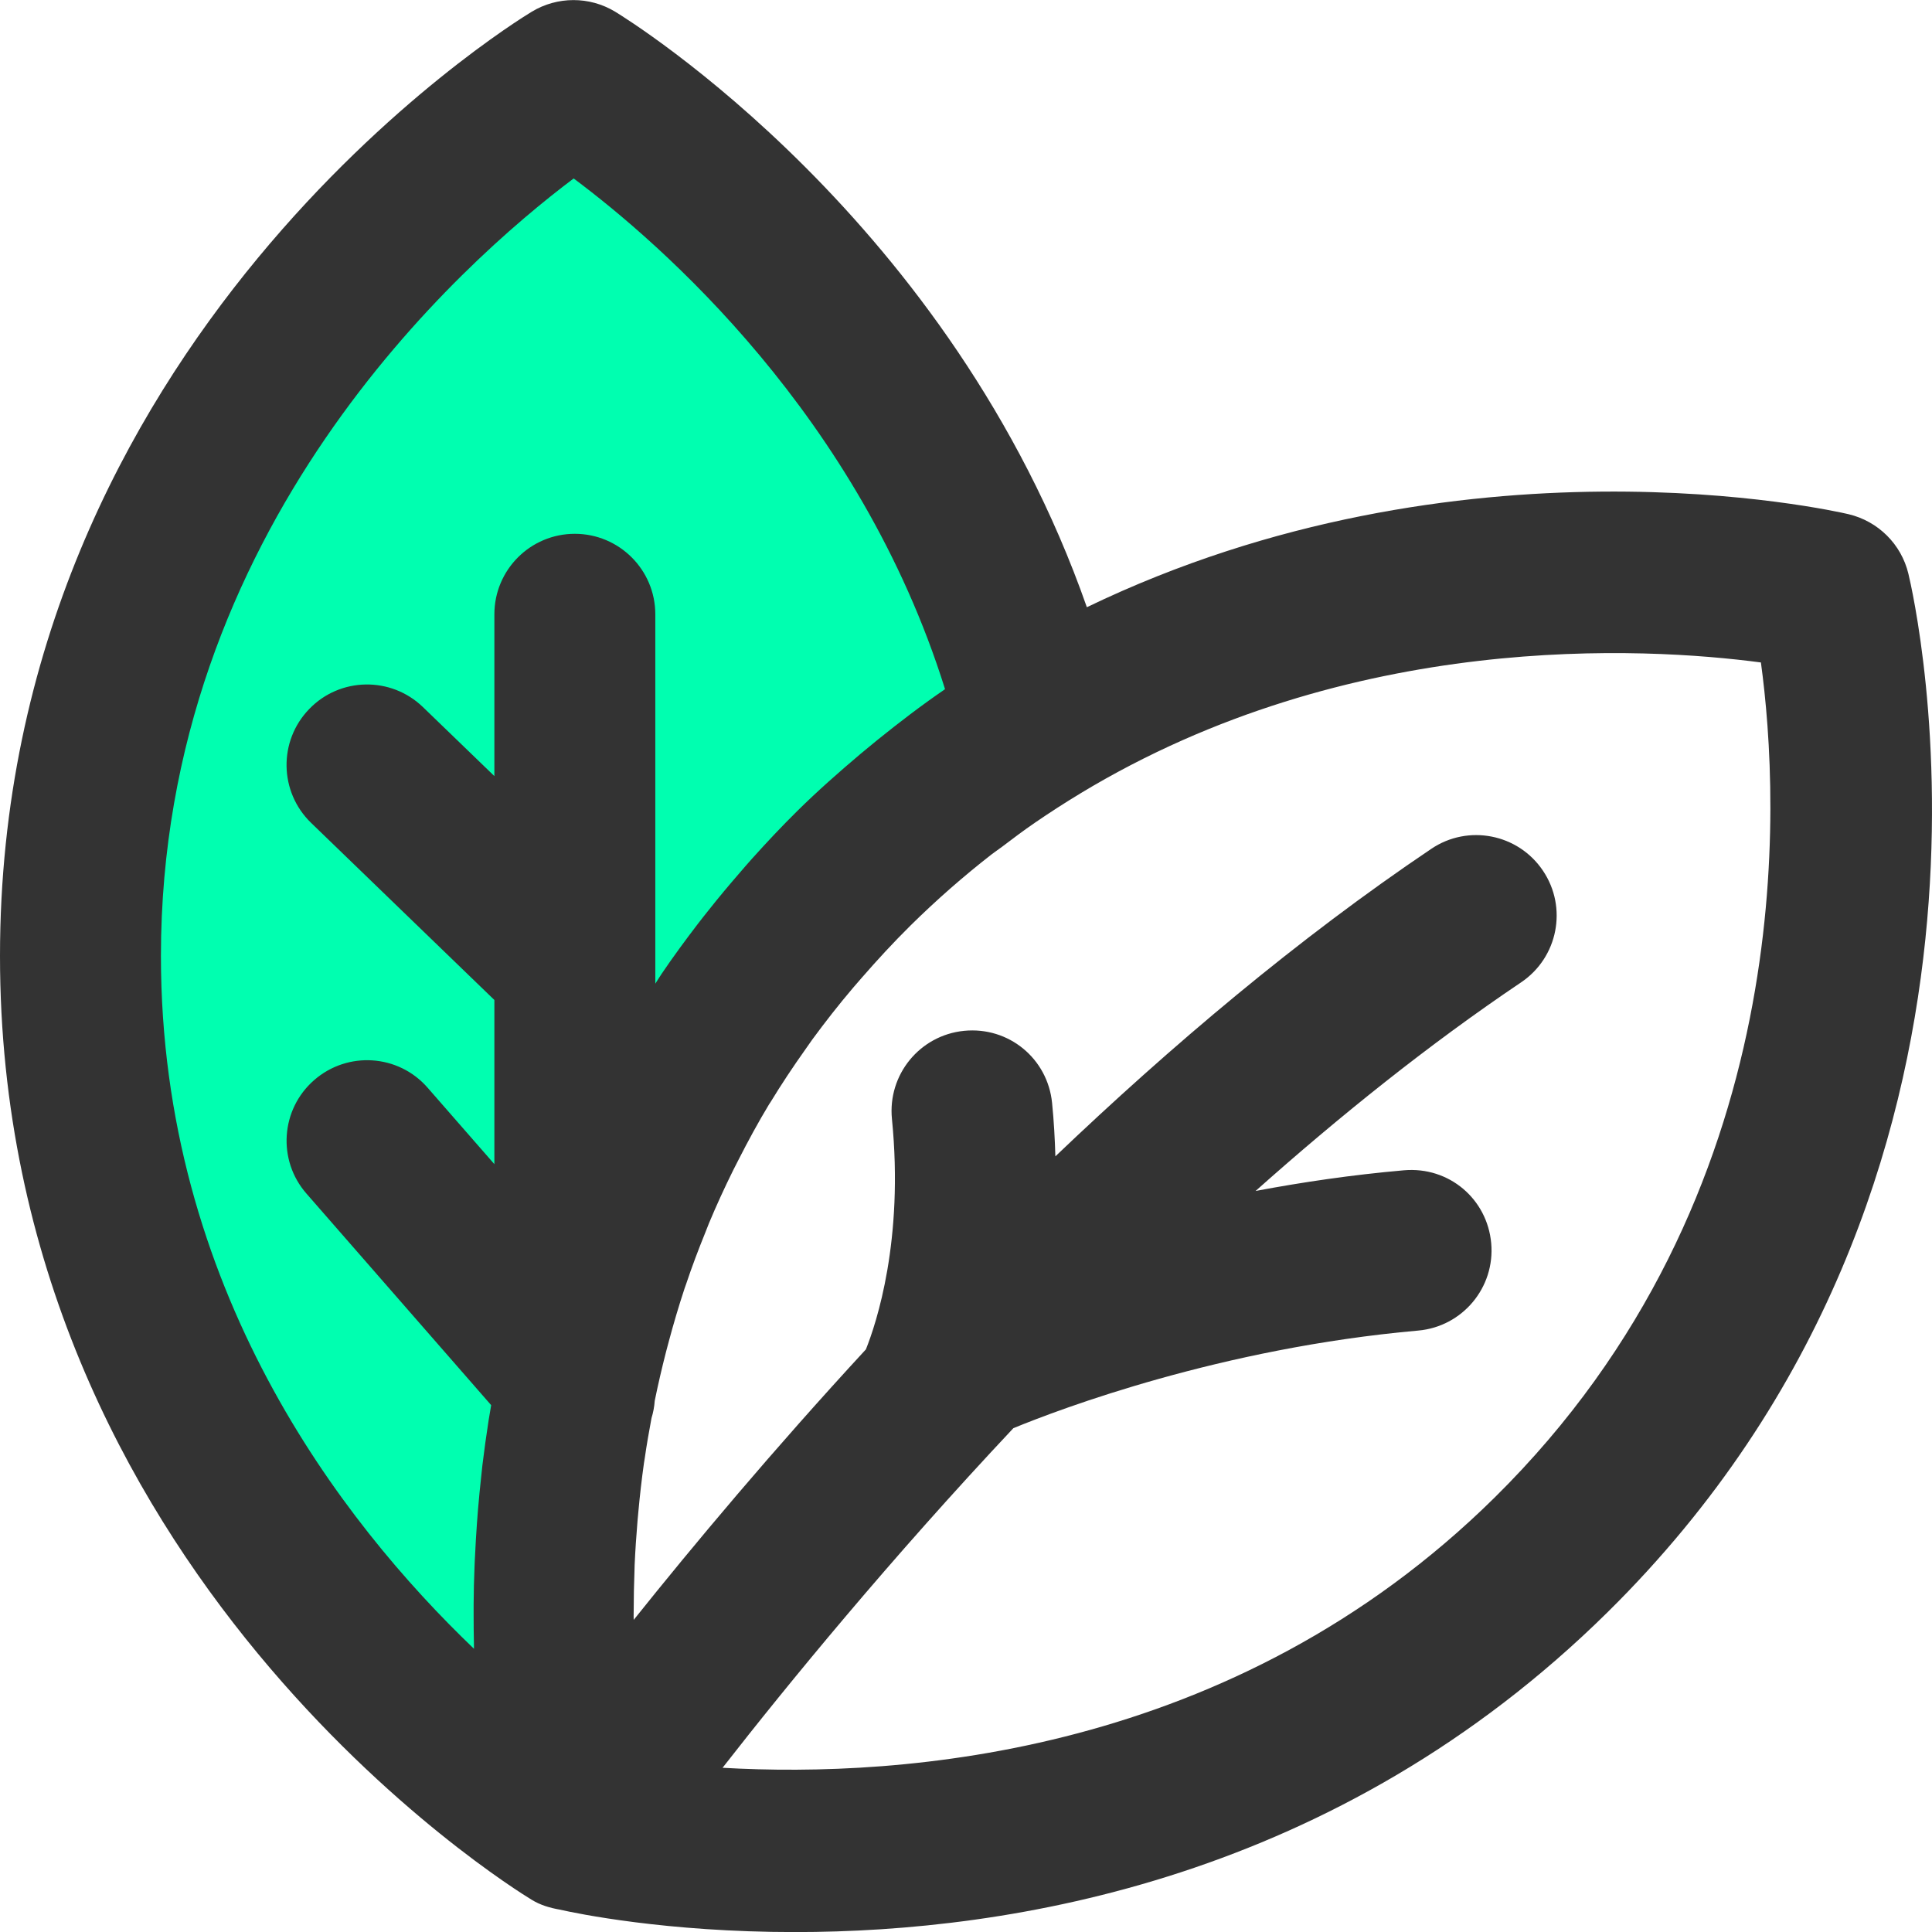 <svg width="27" height="27" viewBox="0 0 27 27" fill="none" xmlns="http://www.w3.org/2000/svg">
<g clip-path="url(#clip0)">
<path d="M8.013 25.586C8.013 25.586 8.019 25.581 8.036 25.575C8.007 25.468 7.395 22.808 8.036 19.491C8.485 17.146 9.571 14.463 11.938 12.13C12.759 11.32 13.631 10.656 14.514 10.128C13.063 4.184 8.013 1.125 8.013 1.125C8.013 1.125 1.125 5.297 1.125 13.361C1.125 21.414 8.013 25.586 8.013 25.586Z" fill="#00FFB0"/>
<path d="M25.834 7.186C25.6 7.131 20.413 5.966 15.189 8.486C13.293 3.07 8.802 0.288 8.596 0.163C8.237 -0.054 7.788 -0.052 7.431 0.164C7.128 0.347 0 4.765 0 13.36C0 21.949 7.128 26.366 7.431 26.55C7.553 26.625 7.686 26.663 7.821 26.687C8.064 26.742 9.312 27.001 11.109 27.001C14.137 27.001 18.686 26.259 22.463 22.534C28.622 16.461 26.753 8.36 26.67 8.018C26.571 7.605 26.247 7.284 25.834 7.186ZM2.249 13.36C2.249 7.389 6.449 3.673 8.017 2.494C9.232 3.401 12.012 5.812 13.207 9.631C13.204 9.633 13.202 9.635 13.199 9.637C12.875 9.859 12.562 10.099 12.256 10.346C12.18 10.408 12.104 10.471 12.028 10.534C11.726 10.789 11.429 11.051 11.147 11.329C10.923 11.55 10.713 11.774 10.509 12.001C10.449 12.068 10.391 12.135 10.333 12.203C10.186 12.372 10.044 12.542 9.908 12.714C9.856 12.779 9.803 12.845 9.752 12.912C9.577 13.141 9.407 13.372 9.25 13.604C9.236 13.625 9.223 13.646 9.209 13.667C9.191 13.694 9.176 13.72 9.158 13.747V8.585C9.158 7.964 8.654 7.46 8.033 7.46C7.412 7.46 6.909 7.964 6.909 8.585V10.846L5.911 9.882C5.464 9.45 4.751 9.462 4.321 9.909C3.889 10.355 3.901 11.067 4.347 11.499L6.909 13.975V16.269L5.976 15.201C5.568 14.733 4.858 14.686 4.39 15.095C3.922 15.503 3.874 16.214 4.283 16.681L6.864 19.637C6.862 19.649 6.86 19.662 6.858 19.674C6.849 19.732 6.838 19.79 6.829 19.846C6.796 20.059 6.767 20.268 6.742 20.474C6.736 20.524 6.732 20.574 6.726 20.624C6.709 20.784 6.693 20.941 6.68 21.097C6.674 21.163 6.669 21.229 6.665 21.295C6.654 21.445 6.646 21.592 6.639 21.737C6.637 21.786 6.633 21.835 6.632 21.883C6.624 22.069 6.62 22.249 6.619 22.425C6.619 22.476 6.619 22.525 6.619 22.575C6.619 22.705 6.62 22.831 6.623 22.955C6.624 22.983 6.623 23.014 6.624 23.042C4.761 21.259 2.249 17.998 2.249 13.36ZM20.884 20.932C17.232 24.534 12.601 24.849 10.098 24.705C11.014 23.531 12.43 21.802 14.162 19.959C14.819 19.689 17.066 18.839 19.819 18.595C20.438 18.54 20.895 17.994 20.84 17.375C20.785 16.757 20.252 16.3 19.62 16.355C18.889 16.419 18.195 16.522 17.547 16.644C18.728 15.592 19.976 14.591 21.257 13.729C21.773 13.382 21.91 12.683 21.563 12.168C21.217 11.652 20.516 11.515 20.002 11.863C18.139 13.117 16.36 14.623 14.749 16.16C14.742 15.919 14.729 15.673 14.703 15.414C14.642 14.796 14.099 14.344 13.473 14.406C12.854 14.468 12.404 15.019 12.465 15.637C12.634 17.335 12.246 18.495 12.101 18.858C10.8 20.268 9.694 21.59 8.856 22.638C8.856 22.62 8.855 22.604 8.855 22.586C8.855 22.562 8.856 22.536 8.856 22.512C8.856 22.331 8.86 22.145 8.867 21.952C8.868 21.926 8.868 21.901 8.869 21.875C8.878 21.672 8.892 21.462 8.91 21.248C8.914 21.205 8.917 21.163 8.922 21.119C8.942 20.901 8.967 20.678 8.999 20.45C9.002 20.425 9.007 20.4 9.011 20.375C9.037 20.193 9.07 20.005 9.105 19.818C9.129 19.74 9.144 19.66 9.15 19.576C9.196 19.351 9.249 19.122 9.308 18.892C9.32 18.844 9.333 18.796 9.346 18.749C9.412 18.502 9.485 18.254 9.568 18.003C9.574 17.983 9.582 17.964 9.589 17.944C9.669 17.704 9.76 17.464 9.858 17.222C9.875 17.18 9.891 17.137 9.908 17.095C10.012 16.846 10.126 16.597 10.25 16.347C10.274 16.299 10.299 16.25 10.324 16.202C10.455 15.945 10.594 15.688 10.748 15.433C10.755 15.423 10.762 15.413 10.768 15.403C10.919 15.155 11.083 14.908 11.257 14.663C11.288 14.619 11.319 14.574 11.351 14.529C11.53 14.285 11.72 14.042 11.924 13.802C11.962 13.757 12.002 13.712 12.041 13.667C12.257 13.419 12.483 13.173 12.727 12.932C13.085 12.579 13.462 12.248 13.858 11.94C13.905 11.904 13.954 11.871 14.001 11.836C14.153 11.721 14.306 11.605 14.464 11.497C14.67 11.356 14.88 11.22 15.094 11.091L15.095 11.091C15.095 11.091 15.095 11.091 15.095 11.09C18.872 8.805 22.986 9.043 24.609 9.258C24.874 11.198 25.169 16.707 20.884 20.932Z" fill="#333333"/>
</g>
<defs>
<clipPath id="clip0">
<rect width="27" height="27" fill="white"/>
</clipPath>
</defs>
</svg>
